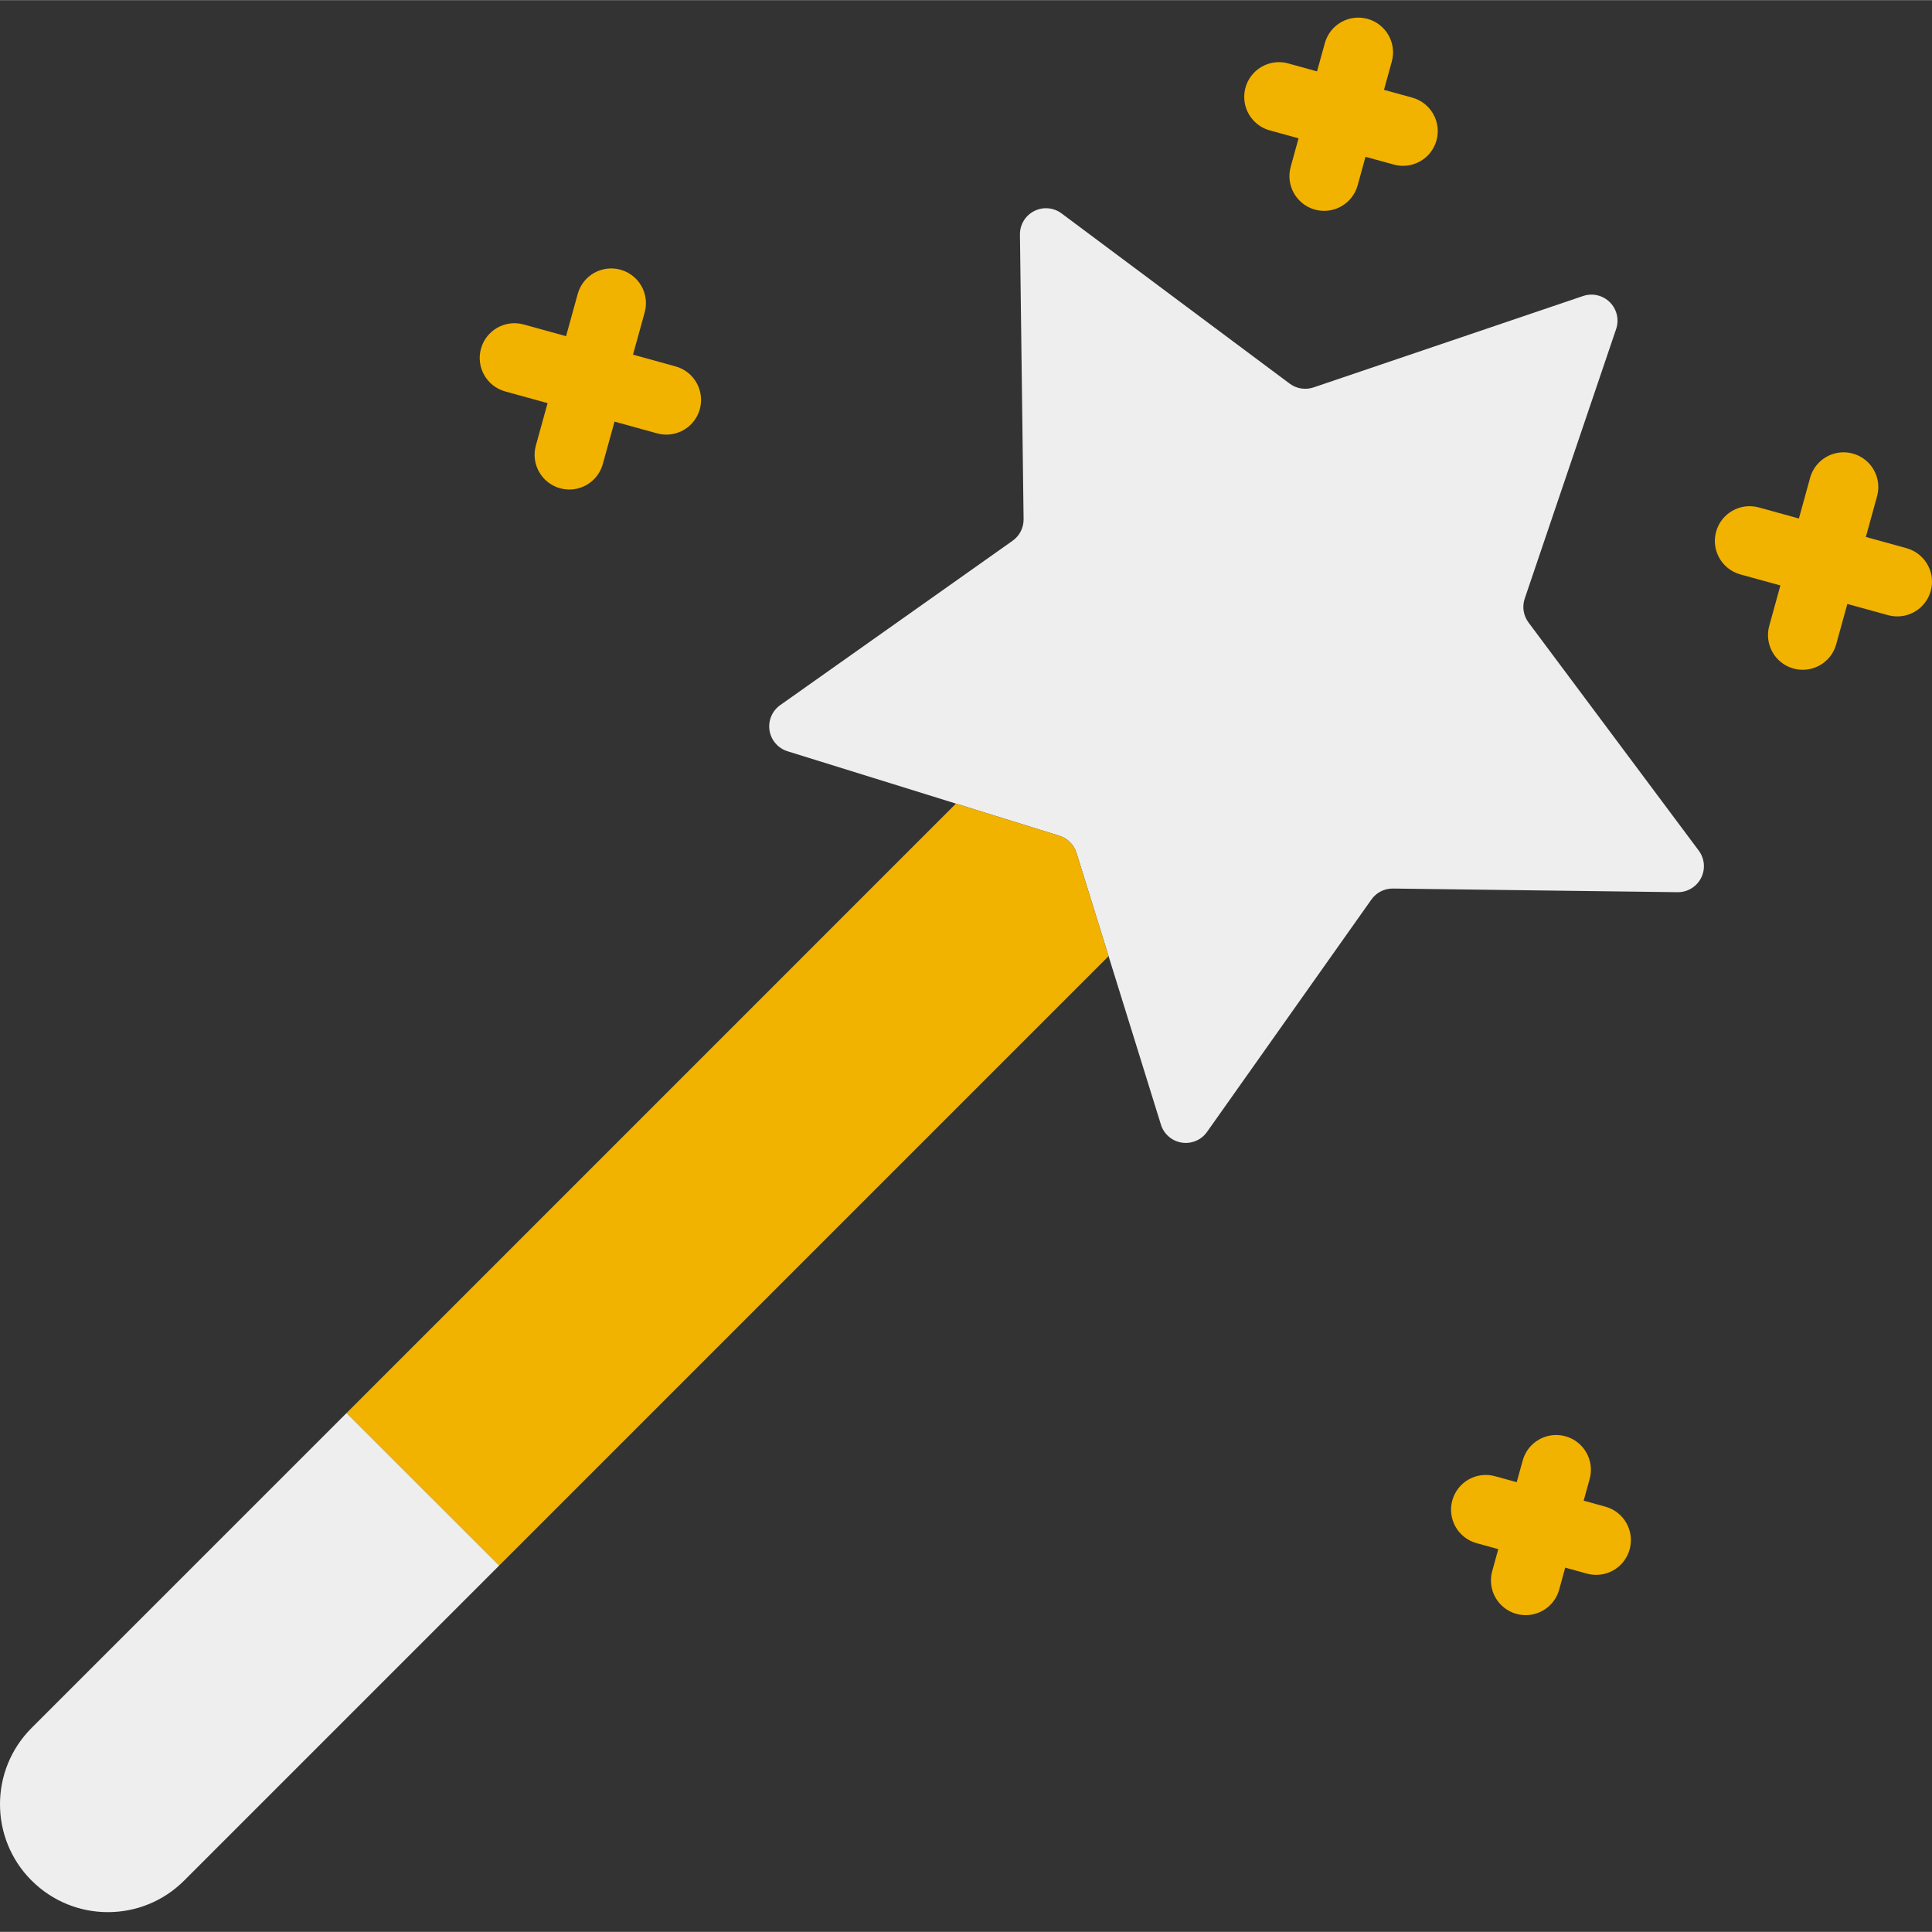 <?xml version="1.0"?>
<svg xmlns="http://www.w3.org/2000/svg" height="512px" viewBox="0 -4 445.061 445" width="512px" class=""><rect x="0" y="-4" width="445.061" height="445" fill="#333333" stroke="none"/><g><path d="m255.375 216.23-7.398-23.801c-.59-1.879-2.066-3.352-3.953-3.938l-23.809-7.402-38.801-12.059c-2.18-.68-3.785-2.535-4.145-4.793-.355-2.258.602-4.52 2.465-5.836l53.531-37.863c1.609-1.137 2.559-2.996 2.531-4.969l-.84-65.551c-.035-2.285 1.234-4.387 3.273-5.426 2.035-1.039 4.484-.832 6.316.539l52.539 39.207c1.582 1.184 3.648 1.508 5.52.871l62.078-21.051c2.164-.734 4.559-.176 6.172 1.441 1.617 1.613 2.176 4.008 1.441 6.168l-21.051 62.082c-.641 1.871-.312 3.934.867 5.52l39.211 52.539c1.367 1.832 1.578 4.277.543 6.312-1.039 2.035-3.137 3.305-5.422 3.277l-65.559-.84c-1.977-.027-3.836.926-4.973 2.539l-37.859 53.523c-1.316 1.863-3.578 2.82-5.832 2.465-2.254-.359-4.113-1.965-4.789-4.148zm0 0" fill="#fedb41" data-original="#FEDB41" class="" style="fill:#EEEEEE" data-old_color="#fedb41"/><path d="m247.977 192.43 7.398 23.801-140.379 140.379-35.152-35.137 140.371-140.383 23.809 7.402c1.887.586 3.363 2.059 3.953 3.938zm0 0" fill="#00acea" data-original="#00ACEA" class="" style="fill:#F2B200" data-old_color="#00acea"/><path d="m114.996 356.609-72.57 72.57c-9.707 9.703-25.434 9.703-35.141 0h-.012c-9.699-9.707-9.699-25.441 0-35.148l72.57-72.559zm0 0" fill="#00efd1" data-original="#00EFD1" class="active-path" style="fill:#EEEEEE" data-old_color="#00efd1"/><g fill="#00acea"><path d="m155.594 80.367-9.773-2.699 2.703-9.777c1.145-4.25-1.355-8.629-5.602-9.797-4.242-1.168-8.633 1.309-9.824 5.547l-2.699 9.77-9.773-2.699c-4.254-1.168-8.652 1.332-9.828 5.586s1.316 8.656 5.57 9.84l9.777 2.699-2.703 9.77c-1.176 4.258 1.324 8.664 5.582 9.84 4.258 1.18 8.664-1.32 9.84-5.578l2.703-9.777 9.773 2.699c2.758.773 5.723.012 7.766-1.996 2.043-2.008 2.855-4.957 2.129-7.73-.723-2.773-2.875-4.945-5.641-5.695zm0 0" data-original="#00ACEA" class="" style="fill:#F2B200" data-old_color="#00ACEA"/><path d="m369.824 343.051-5.004-1.383 1.379-5c1.172-4.262-1.332-8.664-5.59-9.836-4.262-1.176-8.664 1.328-9.836 5.586l-1.379 4.992-5-1.379c-4.258-1.176-8.664 1.324-9.84 5.582-1.176 4.262 1.328 8.664 5.586 9.84l5.008 1.383-1.383 5.008c-.785 2.766-.031 5.738 1.98 7.789 2.012 2.055 4.969 2.871 7.75 2.141 2.777-.73 4.953-2.898 5.695-5.672l1.379-5.008 5 1.379c4.258 1.176 8.664-1.324 9.84-5.582 1.18-4.258-1.32-8.664-5.578-9.84zm0 0" data-original="#00ACEA" class="" style="fill:#F2B200" data-old_color="#00ACEA"/><path d="m439.121 122.23-9.301-2.566 2.566-9.301c.789-2.766.035-5.738-1.977-7.793-2.012-2.055-4.973-2.871-7.754-2.137-2.781.73-4.953 2.898-5.691 5.68l-2.566 9.297-9.301-2.562c-4.242-1.129-8.602 1.375-9.77 5.605-1.168 4.234 1.297 8.613 5.516 9.82l9.293 2.562-2.566 9.301c-1.176 4.258 1.32 8.664 5.578 9.84 4.262 1.176 8.668-1.32 9.844-5.578l2.566-9.301 9.305 2.562c2.766.789 5.742.035 7.797-1.977 2.055-2.012 2.867-4.973 2.137-7.754-.734-2.777-2.902-4.953-5.68-5.691zm0 0" data-original="#00ACEA" class="" style="fill:#F2B200" data-old_color="#00ACEA"/><path d="m325.402 18.48-6.582-1.816 1.816-6.578c1.129-4.242-1.371-8.602-5.605-9.77-4.23-1.164-8.613 1.297-9.816 5.52l-1.82 6.574-6.574-1.812c-2.766-.789-5.742-.035-7.797 1.98-2.051 2.012-2.867 4.969-2.137 7.75.734 2.781 2.902 4.953 5.68 5.695l6.57 1.809-1.812 6.578c-1.176 4.258 1.32 8.664 5.578 9.844 4.262 1.176 8.668-1.324 9.844-5.582l1.816-6.582 6.586 1.812c4.242 1.129 8.602-1.371 9.77-5.602 1.168-4.234-1.297-8.617-5.516-9.82zm0 0" data-original="#00ACEA" class="" style="fill:#F2B200" data-old_color="#00ACEA"/></g></g> </svg>
